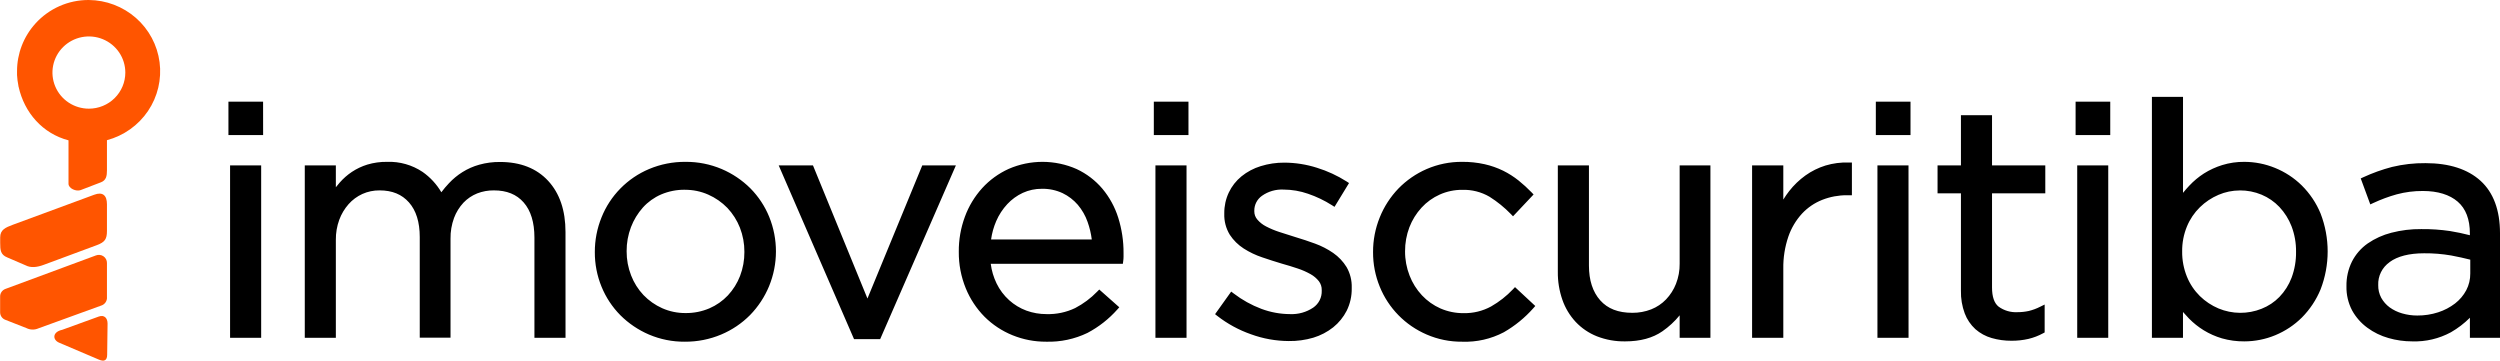 <svg width="201" height="29" viewBox="0 0 201 29" fill="none" xmlns="http://www.w3.org/2000/svg">
<g clip-path="url(#clip0)">
<path d="M5.508 14.772C5.508 15.155 6.128 15.418 6.485 15.283L8.111 14.659C8.541 14.496 8.599 14.146 8.599 13.691V11.271C9.95 10.909 11.123 10.075 11.901 8.923C12.679 7.77 13.009 6.377 12.83 5.002C12.651 3.627 11.976 2.362 10.929 1.442C9.881 0.523 8.534 0.01 7.134 -2.74454e-05C6.327 -0.003 5.527 0.164 4.789 0.489C4.051 0.815 3.391 1.291 2.852 1.887C1.894 2.944 1.366 4.315 1.37 5.735C1.37 5.834 1.37 5.935 1.37 6.035C1.384 6.316 1.42 6.596 1.477 6.872C1.477 6.903 1.477 6.935 1.494 6.969C1.956 9.064 3.43 10.739 5.508 11.283V14.772ZM7.147 8.737C6.567 8.737 6.001 8.567 5.519 8.248C5.037 7.929 4.661 7.476 4.44 6.945C4.218 6.414 4.16 5.831 4.273 5.267C4.386 4.704 4.665 4.187 5.075 3.781C5.485 3.375 6.007 3.098 6.575 2.986C7.143 2.874 7.732 2.931 8.268 3.151C8.803 3.371 9.261 3.743 9.583 4.221C9.905 4.698 10.076 5.26 10.076 5.834C10.076 6.604 9.768 7.342 9.218 7.887C8.669 8.432 7.924 8.737 7.147 8.737Z M8.599 16.422V18.569C8.599 19.232 8.424 19.466 7.801 19.704L3.548 21.281C2.964 21.504 2.461 21.545 2.058 21.332L0.593 20.701C0.042 20.483 0.015 20.113 0.015 19.522V19.084C0.015 18.472 0.442 18.293 1.021 18.075L7.579 15.655C8.248 15.404 8.599 15.697 8.599 16.422Z M8.599 21.141V23.87C8.615 24.026 8.575 24.183 8.485 24.312C8.396 24.441 8.263 24.535 8.111 24.577L3.089 26.399C2.937 26.467 2.773 26.501 2.607 26.497C2.441 26.494 2.277 26.454 2.129 26.38L0.42 25.709C0.299 25.662 0.195 25.58 0.122 25.473C0.049 25.366 0.01 25.241 0.01 25.111V23.834C0.01 23.703 0.05 23.575 0.126 23.467C0.201 23.36 0.308 23.277 0.432 23.231L7.713 20.536C7.812 20.497 7.919 20.484 8.024 20.496C8.13 20.508 8.231 20.545 8.318 20.605C8.406 20.665 8.477 20.745 8.526 20.838C8.575 20.932 8.6 21.036 8.599 21.141Z M8.648 26.017L8.616 28.521C8.616 28.983 8.372 29.094 7.95 28.913L4.756 27.553C4.221 27.328 4.19 26.694 5 26.517L7.947 25.448C8.377 25.296 8.648 25.564 8.648 26.017Z" fill="#FF5500"/>
<path d="M18.61 10.615V8.416H20.907V10.615H18.61ZM18.739 26.919V13.541H20.751V26.919H18.739Z M20.998 27.161H18.498V13.299H20.998V27.161ZM18.986 26.677H20.51V13.783H18.986V26.677ZM21.155 10.857H18.366V8.174H21.152L21.155 10.857ZM18.855 10.373H20.664V8.658H18.855V10.373Z M36.278 14.886C36.583 14.559 36.93 14.272 37.308 14.032C37.71 13.782 38.146 13.591 38.602 13.463C39.125 13.319 39.666 13.249 40.209 13.255C41.773 13.255 43.001 13.734 43.891 14.692C44.781 15.65 45.226 16.966 45.224 18.639V26.919H43.215V19.103C43.215 17.813 42.905 16.817 42.287 16.115C41.668 15.413 40.81 15.064 39.713 15.067C39.222 15.065 38.734 15.157 38.278 15.338C37.828 15.519 37.424 15.793 37.091 16.142C36.735 16.519 36.459 16.963 36.28 17.448C36.072 18.012 35.97 18.608 35.98 19.207V26.919H33.993V19.053C33.993 17.794 33.683 16.815 33.065 16.115C32.446 15.415 31.598 15.066 30.521 15.067C30.007 15.062 29.499 15.168 29.031 15.377C28.577 15.585 28.172 15.885 27.842 16.258C27.495 16.649 27.226 17.102 27.046 17.591C26.849 18.134 26.751 18.708 26.758 19.285V26.919H24.748V13.541H26.758V15.791C26.985 15.456 27.229 15.133 27.491 14.823C28.048 14.179 28.776 13.704 29.593 13.451C30.084 13.305 30.596 13.234 31.109 13.243C32.073 13.205 33.024 13.473 33.824 14.008C34.519 14.494 35.076 15.149 35.443 15.909C35.694 15.547 35.973 15.205 36.278 14.886Z M45.468 27.161H42.968V19.104C42.968 17.877 42.675 16.926 42.101 16.275C41.528 15.624 40.744 15.307 39.711 15.307C39.252 15.301 38.796 15.383 38.368 15.549C37.951 15.716 37.574 15.97 37.264 16.294C36.933 16.65 36.675 17.067 36.505 17.521C36.309 18.057 36.213 18.623 36.222 19.193V27.146H33.748V19.053C33.748 17.86 33.458 16.926 32.882 16.275C32.305 15.624 31.534 15.307 30.521 15.307C30.043 15.302 29.569 15.4 29.134 15.595C28.711 15.789 28.333 16.068 28.025 16.415C27.699 16.785 27.445 17.212 27.276 17.673C27.088 18.189 26.996 18.734 27.002 19.282V27.159H24.504V13.299H27.002V15.055C27.105 14.927 27.21 14.813 27.317 14.675C27.604 14.349 27.932 14.061 28.294 13.819C28.676 13.566 29.093 13.369 29.532 13.233C30.047 13.079 30.583 13.005 31.121 13.013C32.136 12.976 33.137 13.26 33.978 13.824C34.592 14.255 35.106 14.812 35.484 15.457C35.675 15.203 35.88 14.959 36.097 14.731C36.417 14.388 36.781 14.088 37.179 13.838C37.599 13.575 38.055 13.373 38.534 13.241C39.079 13.089 39.643 13.016 40.209 13.023C41.84 13.023 43.139 13.533 44.069 14.537C44.999 15.542 45.466 16.921 45.466 18.651L45.468 27.161ZM43.459 26.677H44.98V18.639C44.98 17.035 44.555 15.762 43.713 14.857C42.87 13.952 41.698 13.497 40.211 13.497C39.692 13.491 39.174 13.558 38.673 13.695C38.243 13.817 37.832 13.999 37.452 14.235C37.092 14.463 36.764 14.738 36.476 15.05C36.183 15.364 35.916 15.7 35.675 16.055L35.431 16.41L35.245 16.026C34.895 15.303 34.364 14.68 33.705 14.216C32.946 13.71 32.045 13.456 31.131 13.49C30.643 13.481 30.157 13.547 29.69 13.686C28.917 13.925 28.226 14.376 27.698 14.985C27.437 15.284 27.192 15.596 26.966 15.922L26.519 16.568V13.783H24.998V26.677H26.519V19.285C26.512 18.679 26.614 18.077 26.822 17.506C27.013 16.99 27.299 16.513 27.664 16.098C28.017 15.7 28.449 15.38 28.933 15.157C29.434 14.933 29.977 14.82 30.526 14.825C31.673 14.825 32.591 15.205 33.255 15.955C33.919 16.706 34.232 17.739 34.232 19.053V26.677H35.729V19.207C35.72 18.578 35.827 17.952 36.046 17.361C36.236 16.847 36.529 16.376 36.905 15.975C37.263 15.601 37.697 15.307 38.18 15.116C38.665 14.922 39.183 14.823 39.706 14.825C40.871 14.825 41.798 15.205 42.463 15.955C43.127 16.706 43.439 17.756 43.439 19.101L43.459 26.677Z M61.607 22.922C61.268 23.754 60.771 24.514 60.142 25.16C59.503 25.808 58.739 26.323 57.896 26.675C57.004 27.05 56.045 27.239 55.076 27.231C54.116 27.241 53.164 27.051 52.283 26.675C51.453 26.32 50.699 25.811 50.063 25.174C49.432 24.54 48.934 23.787 48.598 22.96C48.248 22.106 48.07 21.192 48.076 20.27C48.071 19.343 48.249 18.424 48.598 17.564C48.933 16.728 49.432 15.965 50.066 15.321C50.7 14.677 51.457 14.164 52.292 13.812C53.188 13.434 54.154 13.245 55.127 13.255C56.091 13.246 57.046 13.436 57.933 13.812C58.768 14.165 59.527 14.675 60.167 15.314C60.797 15.949 61.295 16.7 61.632 17.526C61.981 18.38 62.159 19.294 62.154 20.216C62.156 21.145 61.97 22.065 61.607 22.922ZM59.703 18.215C59.461 17.598 59.102 17.033 58.646 16.551C58.192 16.078 57.651 15.697 57.051 15.428C56.427 15.15 55.75 15.01 55.066 15.017C54.376 15.008 53.691 15.145 53.057 15.416C52.463 15.67 51.933 16.049 51.501 16.526C51.067 17.011 50.726 17.571 50.498 18.179C50.25 18.826 50.126 19.513 50.132 20.204C50.126 20.902 50.255 21.594 50.51 22.244C50.747 22.857 51.102 23.418 51.555 23.897C52.004 24.366 52.54 24.743 53.135 25.008C53.759 25.285 54.436 25.425 55.12 25.419C55.811 25.427 56.495 25.291 57.129 25.02C57.723 24.765 58.257 24.391 58.697 23.921C59.139 23.445 59.485 22.889 59.715 22.283C60.208 20.97 60.203 19.525 59.703 18.215Z M55.066 27.473C54.073 27.482 53.088 27.286 52.175 26.897C51.317 26.529 50.537 26.001 49.878 25.344C49.227 24.685 48.713 23.907 48.364 23.052C48.002 22.169 47.819 21.223 47.824 20.27C47.82 19.312 48.003 18.363 48.364 17.475C48.71 16.609 49.226 15.819 49.883 15.152C50.539 14.485 51.322 13.954 52.188 13.589C53.114 13.2 54.111 13.004 55.117 13.013C56.115 13.005 57.103 13.201 58.021 13.589C58.884 13.956 59.668 14.483 60.33 15.142C60.981 15.801 61.496 16.579 61.844 17.434C62.571 19.225 62.567 21.226 61.832 23.014C61.476 23.874 60.958 24.66 60.306 25.329C59.643 25.999 58.853 26.531 57.981 26.897C57.059 27.284 56.067 27.48 55.066 27.473ZM55.12 13.497C54.18 13.488 53.248 13.671 52.383 14.034C51.575 14.374 50.843 14.87 50.231 15.494C49.619 16.117 49.138 16.854 48.816 17.664C48.479 18.494 48.309 19.382 48.313 20.277C48.308 21.168 48.478 22.05 48.816 22.876C49.139 23.673 49.618 24.398 50.227 25.01C50.841 25.625 51.569 26.118 52.371 26.462C53.219 26.823 54.133 27.006 55.056 26.999C55.992 27.006 56.919 26.823 57.781 26.462C58.593 26.125 59.329 25.631 59.947 25.01C60.878 24.048 61.509 22.841 61.764 21.532C62.019 20.224 61.887 18.871 61.385 17.635C61.062 16.838 60.583 16.113 59.976 15.501C59.358 14.885 58.626 14.392 57.82 14.049C56.968 13.683 56.049 13.496 55.12 13.497ZM55.12 25.661C54.401 25.667 53.689 25.519 53.032 25.228C52.403 24.948 51.836 24.547 51.364 24.049C50.892 23.55 50.525 22.964 50.283 22.324C50.017 21.646 49.883 20.924 49.888 20.197C49.882 19.476 50.011 18.759 50.268 18.085C50.511 17.451 50.867 16.865 51.321 16.357C51.775 15.856 52.333 15.457 52.957 15.188C53.622 14.903 54.341 14.759 55.066 14.767C55.785 14.762 56.497 14.909 57.154 15.2C57.781 15.484 58.347 15.884 58.821 16.379C59.3 16.884 59.677 17.475 59.93 18.121C60.449 19.488 60.449 20.996 59.93 22.363C59.688 22.997 59.326 23.579 58.863 24.078C58.4 24.571 57.84 24.964 57.217 25.233C56.556 25.519 55.842 25.665 55.12 25.661ZM55.066 15.256C54.409 15.248 53.758 15.377 53.154 15.634C52.596 15.876 52.096 16.234 51.689 16.684C51.276 17.148 50.951 17.682 50.73 18.261C50.495 18.88 50.376 19.536 50.381 20.197C50.377 20.864 50.499 21.526 50.742 22.147C50.968 22.731 51.305 23.266 51.736 23.723C52.164 24.168 52.674 24.527 53.24 24.78C53.833 25.043 54.475 25.175 55.125 25.17C55.782 25.177 56.433 25.047 57.037 24.79C57.599 24.547 58.105 24.193 58.523 23.749C58.946 23.295 59.277 22.765 59.5 22.189C59.736 21.57 59.854 20.914 59.849 20.253C59.853 19.586 59.731 18.924 59.488 18.302C59.257 17.715 58.915 17.176 58.48 16.715C58.042 16.265 57.52 15.902 56.944 15.648C56.353 15.387 55.713 15.254 55.066 15.259V15.256Z M74.314 13.541H76.477L70.617 27.023H68.842L62.982 13.541H65.201L69.743 24.649L74.314 13.541Z M70.766 27.265H68.664L62.608 13.299H65.363L69.743 24.001L74.15 13.299H76.853L70.766 27.265ZM68.991 26.781H70.456L76.12 13.783H74.489L69.755 25.286L65.048 13.783H63.363L68.991 26.781Z M79.927 22.895C80.188 23.434 80.552 23.918 80.999 24.32C81.426 24.703 81.924 25.001 82.464 25.199C83.007 25.398 83.582 25.499 84.161 25.496C84.996 25.52 85.825 25.342 86.576 24.978C87.261 24.624 87.883 24.161 88.417 23.607L89.672 24.72C89.015 25.462 88.227 26.081 87.347 26.544C86.34 27.032 85.228 27.268 84.107 27.231C83.212 27.236 82.325 27.064 81.497 26.726C80.692 26.398 79.962 25.914 79.348 25.303C78.72 24.667 78.222 23.916 77.883 23.091C77.514 22.187 77.33 21.219 77.341 20.243C77.337 19.312 77.502 18.387 77.83 17.514C78.131 16.694 78.588 15.938 79.175 15.288C79.749 14.658 80.447 14.152 81.226 13.8C82.055 13.436 82.951 13.249 83.857 13.249C84.763 13.249 85.659 13.436 86.488 13.8C87.252 14.157 87.929 14.673 88.473 15.314C89.024 15.978 89.439 16.743 89.694 17.564C89.977 18.461 90.118 19.396 90.111 20.335V20.618C90.111 20.732 90.103 20.845 90.087 20.957H79.407C79.46 21.629 79.636 22.286 79.927 22.895ZM88.05 19.493C88 18.901 87.873 18.318 87.672 17.758C87.487 17.228 87.206 16.736 86.842 16.306C86.465 15.864 85.993 15.512 85.461 15.274C84.928 15.037 84.349 14.921 83.765 14.934C83.201 14.93 82.642 15.05 82.129 15.285C81.629 15.519 81.179 15.848 80.806 16.253C80.414 16.675 80.099 17.16 79.873 17.688C79.624 18.265 79.466 18.876 79.404 19.5L88.05 19.493Z M84.105 27.473C83.178 27.477 82.259 27.3 81.402 26.951C80.563 26.61 79.802 26.108 79.163 25.472C78.512 24.814 77.998 24.037 77.649 23.183C77.268 22.249 77.077 21.25 77.087 20.243C77.078 19.284 77.243 18.33 77.576 17.429C77.887 16.58 78.359 15.798 78.967 15.126C79.564 14.472 80.288 13.946 81.097 13.579C81.959 13.203 82.891 13.011 83.833 13.013C84.775 13.016 85.706 13.213 86.566 13.594C87.361 13.966 88.066 14.504 88.631 15.171C89.206 15.859 89.638 16.652 89.906 17.504C90.195 18.424 90.339 19.383 90.333 20.347V20.63C90.333 20.754 90.324 20.878 90.306 21L90.277 21.211H79.656C79.726 21.758 79.884 22.291 80.125 22.789C80.372 23.299 80.717 23.758 81.14 24.139C81.543 24.501 82.013 24.785 82.522 24.974C83.039 25.161 83.586 25.256 84.136 25.254C84.932 25.278 85.721 25.112 86.439 24.77C87.1 24.426 87.7 23.978 88.216 23.444L88.38 23.277L89.991 24.705L89.83 24.887C89.152 25.649 88.342 26.285 87.437 26.764C86.401 27.264 85.257 27.507 84.105 27.473ZM83.819 13.497C82.959 13.489 82.107 13.667 81.323 14.02C80.575 14.358 79.903 14.845 79.351 15.45C78.786 16.079 78.346 16.808 78.054 17.598C77.739 18.445 77.58 19.341 77.585 20.243C77.574 21.186 77.753 22.122 78.11 22.997C78.436 23.793 78.914 24.518 79.519 25.133C80.11 25.721 80.813 26.187 81.587 26.503C82.386 26.827 83.242 26.991 84.105 26.987C85.18 27.025 86.249 26.804 87.22 26.343C88.001 25.93 88.709 25.392 89.313 24.751L88.414 23.953C87.9 24.452 87.314 24.875 86.676 25.206C85.89 25.586 85.023 25.773 84.148 25.75C83.54 25.753 82.937 25.647 82.366 25.438C81.798 25.229 81.275 24.914 80.825 24.511C80.356 24.088 79.973 23.58 79.697 23.014C79.394 22.382 79.209 21.7 79.153 21.003L79.126 20.739H89.855C89.855 20.705 89.855 20.674 89.855 20.642V20.359C89.86 19.445 89.724 18.536 89.449 17.664C89.202 16.869 88.8 16.129 88.267 15.486C87.745 14.873 87.097 14.378 86.365 14.034C85.568 13.669 84.698 13.486 83.819 13.497ZM88.314 19.735H79.133L79.163 19.466C79.227 18.818 79.392 18.183 79.651 17.584C79.888 17.031 80.219 16.522 80.628 16.079C81.024 15.656 81.499 15.312 82.027 15.067C82.571 14.818 83.165 14.691 83.765 14.695C84.384 14.679 84.998 14.801 85.563 15.052C86.128 15.304 86.628 15.678 87.027 16.147C87.41 16.597 87.707 17.114 87.901 17.671C88.109 18.25 88.24 18.852 88.292 19.464L88.314 19.735ZM79.683 19.251H87.779C87.718 18.77 87.605 18.297 87.442 17.84C87.267 17.339 87 16.873 86.656 16.466C86.318 16.074 85.903 15.756 85.435 15.53C84.913 15.287 84.342 15.167 83.765 15.179C83.237 15.175 82.714 15.286 82.234 15.505C81.763 15.724 81.34 16.032 80.987 16.41C80.613 16.812 80.312 17.275 80.095 17.777C79.892 18.248 79.753 18.744 79.683 19.251Z M93.012 10.615V8.416H95.309V10.615H93.012ZM93.141 26.919V13.541H95.153V26.919H93.141Z M95.397 27.161H92.897V13.299H95.397V27.161ZM93.385 26.677H94.908V13.783H93.385V26.677ZM95.553 10.857H92.767V8.174H95.553V10.857ZM93.255 10.373H95.065V8.658H93.255V10.373Z M108.039 24.862C107.791 25.346 107.445 25.774 107.021 26.118C106.572 26.475 106.057 26.743 105.505 26.907C104.892 27.092 104.254 27.184 103.613 27.178C102.605 27.172 101.606 26.993 100.661 26.648C99.709 26.316 98.818 25.831 98.024 25.213L99.042 23.788C99.736 24.321 100.506 24.748 101.327 25.056C102.091 25.345 102.901 25.494 103.718 25.496C104.432 25.527 105.137 25.327 105.727 24.928C105.978 24.754 106.181 24.52 106.318 24.249C106.454 23.978 106.521 23.677 106.511 23.374V23.323C106.518 23.017 106.422 22.716 106.238 22.469C106.034 22.211 105.781 21.995 105.493 21.835C105.149 21.639 104.786 21.476 104.409 21.351C103.999 21.214 103.576 21.085 103.142 20.964C102.619 20.807 102.094 20.64 101.562 20.459C101.057 20.289 100.575 20.059 100.126 19.774C99.708 19.506 99.352 19.153 99.081 18.738C98.797 18.27 98.656 17.73 98.676 17.185V17.148C98.67 16.608 98.786 16.073 99.015 15.583C99.239 15.114 99.565 14.701 99.97 14.373C100.403 14.023 100.901 13.759 101.435 13.596C102.03 13.411 102.652 13.319 103.276 13.325C104.136 13.329 104.989 13.464 105.808 13.725C106.628 13.977 107.41 14.339 108.132 14.799L107.219 16.302C106.602 15.91 105.939 15.592 105.246 15.355C104.596 15.129 103.912 15.011 103.222 15.007C102.542 14.971 101.869 15.167 101.318 15.563C101.097 15.722 100.918 15.93 100.796 16.171C100.673 16.412 100.61 16.678 100.612 16.948V16.998C100.606 17.296 100.709 17.585 100.9 17.814C101.113 18.066 101.375 18.273 101.669 18.424C102.025 18.61 102.397 18.765 102.78 18.888C103.197 19.025 103.632 19.163 104.084 19.302C104.607 19.457 105.124 19.631 105.639 19.82C106.135 20 106.604 20.244 107.036 20.546C107.442 20.826 107.784 21.187 108.042 21.605C108.307 22.07 108.438 22.599 108.42 23.132V23.186C108.428 23.766 108.298 24.341 108.039 24.862Z M103.613 27.42C102.577 27.414 101.55 27.23 100.578 26.875C99.601 26.533 98.688 26.036 97.873 25.402L97.692 25.259L98.988 23.444L99.191 23.597C99.867 24.114 100.615 24.53 101.413 24.831C102.15 25.107 102.93 25.251 103.718 25.254C104.38 25.284 105.035 25.101 105.583 24.732C105.803 24.58 105.981 24.377 106.1 24.14C106.22 23.902 106.277 23.639 106.267 23.374V23.323C106.274 23.069 106.195 22.819 106.042 22.614C105.859 22.382 105.631 22.188 105.371 22.043C105.04 21.858 104.692 21.704 104.331 21.586C103.93 21.451 103.508 21.32 103.076 21.201C102.548 21.044 102.014 20.872 101.484 20.691C100.959 20.516 100.458 20.277 99.992 19.979C99.546 19.692 99.166 19.316 98.876 18.874C98.565 18.364 98.411 17.775 98.432 17.18V17.148C98.426 16.572 98.55 16.002 98.796 15.479C99.034 14.976 99.382 14.533 99.814 14.179C100.27 13.81 100.794 13.531 101.357 13.359C101.977 13.166 102.624 13.071 103.273 13.076C104.158 13.08 105.037 13.219 105.879 13.487C106.72 13.747 107.522 14.117 108.264 14.588L108.462 14.717L107.295 16.631L107.085 16.497C106.485 16.116 105.84 15.807 105.166 15.578C104.538 15.36 103.878 15.246 103.212 15.242C102.587 15.207 101.969 15.385 101.459 15.745C101.268 15.881 101.112 16.06 101.005 16.268C100.899 16.476 100.844 16.707 100.846 16.94V16.991C100.844 17.234 100.931 17.47 101.091 17.654C101.285 17.881 101.522 18.067 101.789 18.203C102.132 18.383 102.49 18.532 102.858 18.651C103.269 18.787 103.706 18.927 104.16 19.065C104.68 19.22 105.207 19.394 105.727 19.585C106.246 19.773 106.739 20.027 107.192 20.34C107.624 20.64 107.989 21.026 108.264 21.472C108.553 21.975 108.697 22.547 108.679 23.125V23.178C108.69 23.803 108.551 24.422 108.274 24.983C108.012 25.497 107.643 25.951 107.192 26.314C106.718 26.69 106.176 26.973 105.595 27.149C104.952 27.339 104.284 27.43 103.613 27.42ZM98.359 25.162C99.086 25.697 99.89 26.121 100.744 26.421C101.663 26.756 102.634 26.93 103.613 26.936C104.229 26.941 104.842 26.854 105.432 26.677C105.953 26.521 106.44 26.267 106.865 25.929C107.263 25.608 107.59 25.207 107.822 24.753C108.063 24.26 108.184 23.717 108.174 23.169V23.115C108.19 22.626 108.071 22.142 107.83 21.714C107.589 21.324 107.27 20.987 106.892 20.725C106.477 20.437 106.026 20.204 105.552 20.03C105.041 19.841 104.524 19.67 104.013 19.517C103.554 19.377 103.112 19.239 102.7 19.101C102.303 18.972 101.919 18.81 101.55 18.617C101.227 18.451 100.941 18.223 100.707 17.947C100.481 17.675 100.36 17.332 100.365 16.979V16.928C100.363 16.622 100.434 16.32 100.573 16.047C100.711 15.774 100.913 15.537 101.161 15.355C101.757 14.925 102.484 14.71 103.22 14.746C103.937 14.75 104.648 14.873 105.324 15.109C105.956 15.323 106.564 15.604 107.136 15.946L107.798 14.859C107.149 14.471 106.456 14.162 105.732 13.937C104.938 13.684 104.108 13.552 103.273 13.548C102.674 13.543 102.078 13.63 101.506 13.807C101.004 13.96 100.536 14.206 100.126 14.533C99.749 14.84 99.445 15.227 99.237 15.665C99.025 16.12 98.916 16.616 98.92 17.117V17.168C98.901 17.666 99.028 18.16 99.286 18.588C99.54 18.975 99.872 19.305 100.263 19.556C100.694 19.832 101.158 20.053 101.645 20.214C102.17 20.393 102.697 20.563 103.215 20.717C103.652 20.838 104.082 20.959 104.489 21.107C104.881 21.237 105.258 21.404 105.617 21.605C105.934 21.783 106.212 22.021 106.435 22.305C106.651 22.593 106.765 22.945 106.758 23.304V23.355C106.768 23.696 106.693 24.035 106.538 24.34C106.384 24.645 106.156 24.908 105.874 25.104C105.241 25.534 104.486 25.749 103.72 25.719C102.874 25.716 102.035 25.562 101.244 25.264C100.481 24.977 99.76 24.589 99.101 24.112L98.359 25.162Z M120.756 26.496C119.773 27.012 118.669 27.262 117.557 27.221C116.61 27.23 115.672 27.04 114.803 26.665C113.141 25.955 111.831 24.621 111.16 22.956C110.81 22.101 110.632 21.187 110.638 20.265C110.633 19.338 110.811 18.419 111.16 17.56C111.493 16.728 111.985 15.968 112.608 15.322C113.234 14.679 113.98 14.164 114.806 13.807C115.674 13.431 116.613 13.242 117.56 13.25C118.148 13.244 118.736 13.305 119.31 13.432C119.807 13.544 120.289 13.714 120.746 13.937C121.173 14.148 121.576 14.403 121.947 14.7C122.307 14.988 122.647 15.299 122.966 15.631L121.635 17.03C121.107 16.488 120.515 16.01 119.872 15.607C119.166 15.192 118.354 14.985 117.533 15.012C116.877 15.007 116.227 15.143 115.629 15.411C115.043 15.672 114.518 16.05 114.088 16.522C113.645 17.003 113.299 17.564 113.07 18.174C112.822 18.821 112.697 19.508 112.703 20.2C112.698 20.897 112.826 21.589 113.082 22.239C113.32 22.855 113.675 23.42 114.127 23.904C114.577 24.388 115.124 24.773 115.734 25.033C116.343 25.293 117.001 25.423 117.665 25.414C118.472 25.43 119.269 25.234 119.975 24.845C120.648 24.464 121.261 23.984 121.791 23.423L123.071 24.613C122.409 25.362 121.627 25.998 120.756 26.496Z M117.557 27.473C116.576 27.482 115.603 27.285 114.703 26.895C112.985 26.155 111.631 24.775 110.933 23.052C110.572 22.169 110.389 21.223 110.394 20.27C110.389 19.312 110.573 18.363 110.933 17.475C111.279 16.615 111.788 15.829 112.432 15.159C113.079 14.495 113.85 13.962 114.703 13.591C115.603 13.202 116.576 13.005 117.557 13.013C118.164 13.007 118.77 13.071 119.362 13.202C119.878 13.318 120.379 13.493 120.854 13.725C121.296 13.944 121.713 14.21 122.099 14.518C122.466 14.813 122.815 15.131 123.141 15.469L123.3 15.636L121.647 17.39L121.469 17.206C120.957 16.679 120.383 16.213 119.76 15.82C119.095 15.432 118.333 15.239 117.562 15.263C116.94 15.259 116.325 15.388 115.758 15.641C115.202 15.889 114.703 16.247 114.293 16.694C113.871 17.153 113.54 17.688 113.316 18.269C113.081 18.887 112.963 19.543 112.967 20.204C112.963 20.871 113.086 21.533 113.329 22.155C113.555 22.743 113.893 23.282 114.325 23.744C114.744 24.191 115.25 24.55 115.812 24.799C116.402 25.055 117.04 25.184 117.684 25.177C118.452 25.192 119.21 25.007 119.882 24.64C120.533 24.268 121.126 23.804 121.64 23.261L121.806 23.084L123.437 24.601L123.281 24.778C122.601 25.547 121.8 26.201 120.907 26.713C119.878 27.254 118.722 27.517 117.557 27.473ZM117.557 13.497C116.644 13.49 115.739 13.673 114.901 14.034C114.107 14.377 113.387 14.87 112.784 15.486C112.185 16.115 111.712 16.852 111.392 17.657C111.056 18.487 110.885 19.375 110.889 20.27C110.884 21.16 111.055 22.043 111.392 22.869C111.715 23.663 112.19 24.389 112.791 25.005C113.397 25.619 114.116 26.111 114.908 26.457C115.746 26.817 116.651 26.999 117.565 26.992C118.635 27.027 119.697 26.785 120.644 26.288C121.421 25.844 122.126 25.286 122.734 24.633L121.803 23.769C121.294 24.273 120.719 24.709 120.094 25.063C119.348 25.473 118.506 25.68 117.653 25.663C116.955 25.672 116.264 25.535 115.623 25.261C114.983 24.988 114.407 24.584 113.934 24.076C113.463 23.568 113.093 22.977 112.843 22.334C112.576 21.656 112.442 20.934 112.447 20.207C112.441 19.485 112.57 18.769 112.828 18.095C113.072 17.457 113.434 16.87 113.895 16.364C114.349 15.871 114.9 15.474 115.514 15.198C116.144 14.916 116.829 14.773 117.521 14.777C118.388 14.75 119.244 14.969 119.989 15.409C120.577 15.776 121.123 16.206 121.618 16.689L122.616 15.641C122.352 15.378 122.073 15.129 121.781 14.896C121.041 14.301 120.172 13.883 119.242 13.674C118.689 13.553 118.124 13.494 117.557 13.497Z M135.289 13.541H137.274V26.919H135.289V24.591C134.83 25.322 134.226 25.952 133.513 26.442C132.783 26.951 131.834 27.205 130.667 27.205C129.921 27.222 129.179 27.093 128.484 26.827C127.869 26.582 127.317 26.206 126.865 25.726C126.411 25.237 126.065 24.66 125.847 24.032C125.605 23.332 125.486 22.595 125.495 21.855V13.541H127.507V21.356C127.507 22.598 127.833 23.581 128.484 24.306C129.135 25.03 130.058 25.392 131.252 25.392C131.802 25.398 132.347 25.297 132.857 25.095C133.341 24.906 133.778 24.614 134.136 24.241C134.503 23.855 134.791 23.403 134.986 22.91C135.198 22.365 135.305 21.785 135.298 21.201L135.289 13.541Z M130.666 27.447C129.889 27.46 129.117 27.322 128.393 27.04C127.744 26.783 127.161 26.387 126.684 25.881C126.208 25.368 125.844 24.762 125.615 24.102C125.363 23.377 125.239 22.614 125.249 21.847V13.299H127.751V21.356C127.751 22.532 128.056 23.471 128.657 24.146C129.258 24.821 130.102 25.15 131.243 25.15C131.761 25.154 132.274 25.06 132.757 24.872C133.208 24.694 133.615 24.422 133.95 24.073C134.296 23.71 134.567 23.285 134.749 22.82C134.951 22.304 135.052 21.755 135.044 21.201V13.299H137.518V27.161H135.044V25.351C134.645 25.844 134.176 26.277 133.653 26.638C132.879 27.175 131.878 27.447 130.666 27.447ZM125.742 13.783V21.847C125.733 22.559 125.847 23.267 126.079 23.94C126.29 24.538 126.622 25.087 127.055 25.552C127.484 26.006 128.007 26.361 128.589 26.592C129.253 26.85 129.963 26.976 130.676 26.963C131.787 26.963 132.695 26.721 133.384 26.237C134.07 25.765 134.652 25.159 135.093 24.456L135.545 23.73V26.667H137.029V13.783H135.533V21.201C135.539 21.816 135.428 22.426 135.203 22.999C134.996 23.521 134.691 23.999 134.305 24.407C133.921 24.805 133.455 25.116 132.94 25.32C132.396 25.534 131.815 25.641 131.231 25.634C129.961 25.634 128.967 25.242 128.279 24.465C127.59 23.689 127.263 22.653 127.263 21.356V13.783H125.742Z M143.133 26.919H141.121V13.541H143.133V17.035C143.373 16.49 143.679 15.977 144.046 15.508C144.404 15.047 144.826 14.639 145.301 14.298C145.769 13.962 146.29 13.704 146.842 13.536C147.425 13.357 148.034 13.275 148.644 13.294V15.455H148.487C147.776 15.451 147.071 15.584 146.41 15.844C145.759 16.101 145.176 16.499 144.701 17.008C144.187 17.568 143.796 18.227 143.551 18.944C143.257 19.8 143.116 20.701 143.133 21.605V26.919Z M143.378 27.161H140.868V13.299H143.378V16.045C143.523 15.807 143.682 15.578 143.854 15.358C144.227 14.882 144.666 14.461 145.158 14.107C145.648 13.757 146.192 13.488 146.769 13.308C147.378 13.126 148.013 13.044 148.649 13.066H148.893V15.697H148.493C147.812 15.694 147.138 15.82 146.505 16.069C145.889 16.313 145.335 16.69 144.884 17.173C144.395 17.707 144.021 18.336 143.785 19.019C143.503 19.846 143.365 20.715 143.378 21.588V27.161ZM141.366 26.677H142.889V21.596C142.875 20.666 143.021 19.742 143.322 18.861C143.58 18.117 143.988 17.433 144.523 16.851C145.022 16.315 145.636 15.897 146.32 15.626C146.982 15.366 147.688 15.229 148.4 15.222V13.555C147.896 13.559 147.396 13.634 146.913 13.778C146.389 13.941 145.894 14.186 145.448 14.504C144.994 14.831 144.588 15.22 144.244 15.66C143.89 16.114 143.594 16.61 143.363 17.136L142.889 18.191V13.783H141.366V26.677Z M151.062 10.615V8.416H153.362V10.615H151.062ZM151.193 26.919V13.541H153.203V26.919H151.193Z M153.447 27.161H150.946V13.299H153.444L153.447 27.161ZM151.437 26.677H152.958V13.783H151.435L151.437 26.677ZM153.605 10.857H150.817V8.174H153.605V10.857ZM151.305 10.373H153.117V8.658H151.305V10.373Z M159.915 23.115C159.915 23.945 160.122 24.521 160.542 24.85C161.018 25.193 161.598 25.364 162.186 25.334C162.514 25.336 162.842 25.301 163.162 25.23C163.501 25.148 163.829 25.027 164.139 24.87V26.585C163.79 26.776 163.416 26.92 163.028 27.013C162.596 27.113 162.153 27.161 161.71 27.156C161.197 27.16 160.688 27.09 160.196 26.948C159.744 26.822 159.326 26.596 158.975 26.288C158.619 25.963 158.347 25.56 158.179 25.112C157.974 24.556 157.876 23.968 157.891 23.377V15.3H156.011V13.541H157.891V9.502H159.903V13.541H164.185V15.3H159.915V23.115Z M161.717 27.396C161.181 27.399 160.647 27.326 160.132 27.178C159.648 27.04 159.201 26.797 158.824 26.467C158.441 26.116 158.146 25.68 157.964 25.196C157.748 24.613 157.645 23.995 157.659 23.374V15.542H155.779V13.299H157.659V9.26H160.159V13.299H164.442V15.542H160.159V23.115C160.159 23.863 160.34 24.383 160.694 24.659C161.126 24.97 161.652 25.126 162.186 25.099C162.497 25.101 162.807 25.068 163.111 25.003C163.432 24.925 163.743 24.809 164.036 24.659L164.39 24.485V26.728L164.263 26.796C163.896 26.997 163.502 27.148 163.094 27.246C162.643 27.35 162.18 27.4 161.717 27.396ZM156.267 15.055H158.147V23.372C158.134 23.932 158.226 24.49 158.418 25.017C158.573 25.431 158.824 25.803 159.151 26.104C159.474 26.387 159.857 26.594 160.271 26.711C160.741 26.845 161.228 26.912 161.717 26.909C162.141 26.914 162.564 26.868 162.977 26.774C163.297 26.697 163.608 26.583 163.902 26.435V25.25C163.682 25.343 163.454 25.417 163.221 25.472C162.881 25.547 162.534 25.583 162.186 25.581C161.542 25.608 160.909 25.416 160.391 25.037C159.903 24.664 159.671 24.015 159.671 23.101V15.043H163.953V13.768H159.671V9.744H158.147V13.783H156.267V15.055Z M167.123 10.615V8.416H169.42V10.615H167.123ZM167.252 26.919V13.541H169.259V26.919H167.252Z M169.503 27.161H167.008V13.299H169.503V27.161ZM167.491 26.677H169.015V13.783H167.491V26.677ZM169.664 10.857H166.878V8.174H169.664V10.857ZM167.367 10.373H169.176V8.658H167.367V10.373Z M186.35 23.169C186.014 23.981 185.522 24.721 184.9 25.346C184.31 25.934 183.609 26.4 182.837 26.718C182.081 27.036 181.268 27.201 180.446 27.202C179.863 27.205 179.282 27.123 178.723 26.96C178.228 26.817 177.755 26.61 177.316 26.343C176.902 26.088 176.521 25.784 176.181 25.438C175.849 25.103 175.548 24.739 175.28 24.352V26.912H173.268V8.029H175.28V16.231C175.561 15.831 175.87 15.451 176.205 15.094C176.544 14.733 176.926 14.415 177.343 14.148C177.778 13.873 178.248 13.656 178.74 13.502C179.293 13.333 179.87 13.252 180.449 13.26C182.11 13.271 183.702 13.924 184.885 15.079C185.514 15.703 186.012 16.443 186.35 17.257C187.079 19.158 187.079 21.258 186.35 23.159V23.169ZM184.448 18.116C184.217 17.507 183.868 16.948 183.42 16.471C182.994 16.022 182.477 15.667 181.904 15.428C181.326 15.187 180.705 15.065 180.078 15.067C179.453 15.066 178.834 15.193 178.261 15.44C177.679 15.689 177.148 16.042 176.696 16.483C176.226 16.95 175.856 17.505 175.607 18.116C175.332 18.786 175.195 19.503 175.204 20.226C175.195 20.954 175.332 21.676 175.607 22.351C175.857 22.964 176.231 23.521 176.706 23.986C177.157 24.428 177.688 24.782 178.271 25.029C178.844 25.276 179.463 25.403 180.088 25.402C180.718 25.405 181.343 25.288 181.929 25.056C182.5 24.832 183.016 24.489 183.442 24.052C183.888 23.584 184.235 23.032 184.46 22.428C184.722 21.732 184.85 20.993 184.839 20.25C184.845 19.521 184.713 18.797 184.448 18.116Z M180.439 27.447C179.833 27.452 179.23 27.37 178.647 27.205C178.132 27.053 177.639 26.835 177.182 26.556C176.751 26.291 176.355 25.975 176 25.615C175.832 25.441 175.671 25.264 175.512 25.082V27.161H173.014V7.787H175.514V15.505C175.673 15.309 175.842 15.116 176.017 14.93C176.369 14.554 176.766 14.224 177.199 13.945C177.656 13.658 178.148 13.432 178.664 13.272C179.242 13.094 179.844 13.007 180.449 13.013C181.292 13.015 182.126 13.18 182.905 13.497C183.711 13.822 184.443 14.301 185.061 14.908C185.713 15.555 186.229 16.325 186.577 17.172C187.333 19.133 187.333 21.3 186.577 23.261C186.23 24.105 185.72 24.874 185.076 25.525C184.462 26.135 183.734 26.619 182.932 26.951C182.143 27.278 181.295 27.447 180.439 27.447ZM175.026 23.575L175.47 24.224C175.731 24.599 176.023 24.952 176.345 25.279C176.672 25.61 177.038 25.902 177.436 26.147C177.857 26.405 178.311 26.605 178.786 26.742C179.323 26.895 179.88 26.97 180.439 26.965C181.228 26.963 182.009 26.807 182.737 26.505C183.479 26.199 184.152 25.751 184.719 25.187C185.319 24.58 185.793 23.863 186.116 23.077C186.822 21.237 186.822 19.204 186.116 17.364C185.793 16.575 185.314 15.858 184.707 15.256C183.571 14.141 182.039 13.51 180.439 13.499C179.885 13.496 179.334 13.578 178.806 13.741C177.87 14.027 177.027 14.554 176.364 15.268C176.036 15.616 175.733 15.988 175.458 16.379L175.014 17.013V8.271H173.49V26.677H175.014L175.026 23.575ZM180.075 25.637C179.418 25.637 178.767 25.504 178.164 25.245C177.553 24.985 176.996 24.615 176.523 24.153C176.025 23.665 175.633 23.081 175.37 22.438C175.083 21.733 174.939 20.979 174.948 20.219C174.939 19.464 175.082 18.714 175.37 18.015C175.636 17.379 176.028 16.803 176.523 16.321C176.997 15.859 177.553 15.488 178.164 15.227C178.77 14.973 179.422 14.842 180.08 14.842C180.739 14.842 181.39 14.973 181.997 15.227C182.6 15.479 183.144 15.854 183.594 16.326C184.063 16.822 184.43 17.404 184.675 18.039C184.947 18.75 185.081 19.505 185.071 20.265C185.082 21.038 184.948 21.806 184.675 22.53C184.437 23.16 184.073 23.735 183.606 24.224C183.155 24.686 182.61 25.048 182.007 25.286C181.391 25.523 180.736 25.641 180.075 25.634V25.637ZM180.075 15.312C179.487 15.313 178.906 15.433 178.366 15.665C177.811 15.902 177.305 16.239 176.874 16.66C176.425 17.099 176.07 17.624 175.832 18.203C175.568 18.843 175.437 19.528 175.446 20.219C175.438 20.915 175.569 21.606 175.832 22.252C176.069 22.834 176.423 23.364 176.872 23.807C177.304 24.227 177.81 24.564 178.366 24.799C179.473 25.261 180.72 25.27 181.833 24.824C182.373 24.612 182.861 24.289 183.264 23.875C183.691 23.432 184.023 22.907 184.241 22.334C184.49 21.666 184.613 20.958 184.602 20.246C184.612 19.546 184.489 18.851 184.241 18.196C184.019 17.62 183.688 17.092 183.264 16.64C182.862 16.216 182.374 15.88 181.833 15.653C181.277 15.421 180.679 15.304 180.075 15.309V15.312Z M192.623 15.392C191.964 15.575 191.322 15.813 190.704 16.103L190.103 14.472C190.833 14.133 191.593 13.86 192.374 13.657C193.236 13.447 194.123 13.347 195.011 13.359C196.857 13.359 198.276 13.812 199.269 14.719C200.262 15.626 200.758 16.967 200.756 18.743V26.919H198.825V24.891C198.302 25.541 197.659 26.085 196.93 26.496C196.139 26.963 195.143 27.197 193.941 27.195C193.318 27.195 192.699 27.108 192.1 26.936C191.517 26.772 190.968 26.505 190.481 26.147C190.007 25.8 189.614 25.354 189.331 24.841C189.032 24.274 188.884 23.641 188.902 23.002C188.889 22.352 189.032 21.71 189.319 21.126C189.596 20.584 190.004 20.117 190.506 19.769C191.061 19.387 191.68 19.107 192.335 18.939C193.098 18.743 193.883 18.648 194.671 18.656C195.432 18.648 196.192 18.699 196.945 18.811C197.579 18.913 198.206 19.051 198.825 19.224V18.758C198.825 17.551 198.472 16.641 197.767 16.028C197.063 15.415 196.074 15.109 194.803 15.109C194.067 15.104 193.333 15.199 192.623 15.392ZM191.978 20.889C191.653 21.121 191.39 21.429 191.214 21.786C191.037 22.143 190.951 22.537 190.965 22.934C190.956 23.33 191.049 23.723 191.236 24.073C191.418 24.402 191.668 24.689 191.968 24.916C192.294 25.154 192.661 25.334 193.05 25.445C193.468 25.568 193.901 25.629 194.337 25.627C194.934 25.631 195.528 25.539 196.095 25.354C196.613 25.189 197.097 24.935 197.526 24.603C197.928 24.297 198.261 23.909 198.502 23.466C198.739 23.014 198.858 22.511 198.851 22.002V20.71C198.348 20.573 197.772 20.443 197.123 20.321C196.388 20.193 195.642 20.132 194.896 20.139C193.628 20.139 192.655 20.389 191.978 20.889Z M193.941 27.447C193.295 27.447 192.652 27.357 192.032 27.178C191.42 27.006 190.845 26.725 190.335 26.35C189.832 25.982 189.415 25.51 189.114 24.966C188.796 24.364 188.639 23.691 188.655 23.011C188.642 22.324 188.794 21.644 189.099 21.027C189.394 20.448 189.828 19.95 190.362 19.575C190.94 19.177 191.586 18.885 192.269 18.712C193.052 18.509 193.859 18.41 194.669 18.419C195.442 18.411 196.215 18.464 196.981 18.576C197.521 18.663 198.055 18.777 198.578 18.912V18.762C198.578 17.635 198.251 16.776 197.601 16.214C196.952 15.653 196.002 15.355 194.798 15.355C194.089 15.351 193.383 15.441 192.698 15.624C192.052 15.804 191.423 16.037 190.816 16.321L190.572 16.434L189.803 14.346L190.005 14.252C190.75 13.908 191.525 13.63 192.32 13.422C193.203 13.209 194.109 13.107 195.018 13.117C196.92 13.117 198.407 13.601 199.44 14.54C200.472 15.479 201 16.906 201 18.743V27.161H198.58V25.547C198.126 26 197.613 26.392 197.057 26.713C196.103 27.23 195.027 27.484 193.941 27.447ZM194.674 18.907C193.907 18.9 193.143 18.992 192.4 19.183C191.774 19.343 191.182 19.611 190.65 19.974C190.181 20.302 189.799 20.738 189.539 21.245C189.269 21.795 189.135 22.4 189.148 23.011C189.132 23.61 189.27 24.203 189.549 24.734C189.815 25.216 190.183 25.635 190.628 25.963C191.092 26.303 191.615 26.558 192.171 26.713C192.747 26.876 193.344 26.957 193.944 26.955C194.941 26.993 195.931 26.763 196.808 26.29C197.509 25.894 198.129 25.371 198.634 24.746L199.071 24.185V26.67H200.512V18.743C200.512 17.049 200.038 15.75 199.103 14.896C198.168 14.041 196.786 13.601 195.011 13.601C194.143 13.589 193.277 13.687 192.435 13.891C191.741 14.073 191.063 14.31 190.408 14.6L190.84 15.774C191.394 15.528 191.965 15.322 192.549 15.157C193.282 14.963 194.038 14.868 194.796 14.876C196.121 14.876 197.171 15.205 197.921 15.844C198.671 16.483 199.061 17.482 199.061 18.748V19.534L198.749 19.447C198.141 19.275 197.523 19.139 196.898 19.041C196.16 18.938 195.416 18.894 194.671 18.907H194.674ZM194.346 25.859C193.887 25.861 193.43 25.796 192.989 25.668C192.572 25.548 192.18 25.355 191.832 25.097C191.499 24.852 191.223 24.539 191.023 24.18C190.815 23.794 190.711 23.362 190.721 22.924C190.707 22.489 190.801 22.058 190.995 21.668C191.189 21.278 191.476 20.941 191.832 20.686C192.549 20.156 193.58 19.887 194.893 19.887C195.654 19.881 196.414 19.943 197.164 20.074C197.821 20.195 198.409 20.328 198.915 20.466L199.093 20.517V21.993C199.099 22.541 198.969 23.081 198.714 23.568C198.461 24.038 198.111 24.45 197.687 24.778C197.235 25.125 196.726 25.392 196.183 25.567C195.59 25.762 194.97 25.861 194.346 25.859ZM192.125 21.076C191.829 21.284 191.59 21.562 191.43 21.885C191.27 22.207 191.194 22.565 191.209 22.924C191.201 23.28 191.285 23.633 191.453 23.948C191.621 24.247 191.85 24.508 192.127 24.712C192.43 24.93 192.77 25.094 193.13 25.196C193.527 25.312 193.938 25.37 194.351 25.368C194.922 25.372 195.489 25.285 196.031 25.109C196.522 24.951 196.981 24.711 197.389 24.398C197.76 24.11 198.066 23.748 198.287 23.335C198.505 22.919 198.616 22.455 198.61 21.985V20.877C198.16 20.761 197.633 20.647 197.079 20.541C196.359 20.417 195.629 20.358 194.898 20.364C193.692 20.364 192.759 20.606 192.129 21.068L192.125 21.076Z" fill="black"/>
</g>
<defs>
<clipPath id="clip0">
<rect width="201" height="29" fill="white"/>
</clipPath>
</defs>
</svg>
